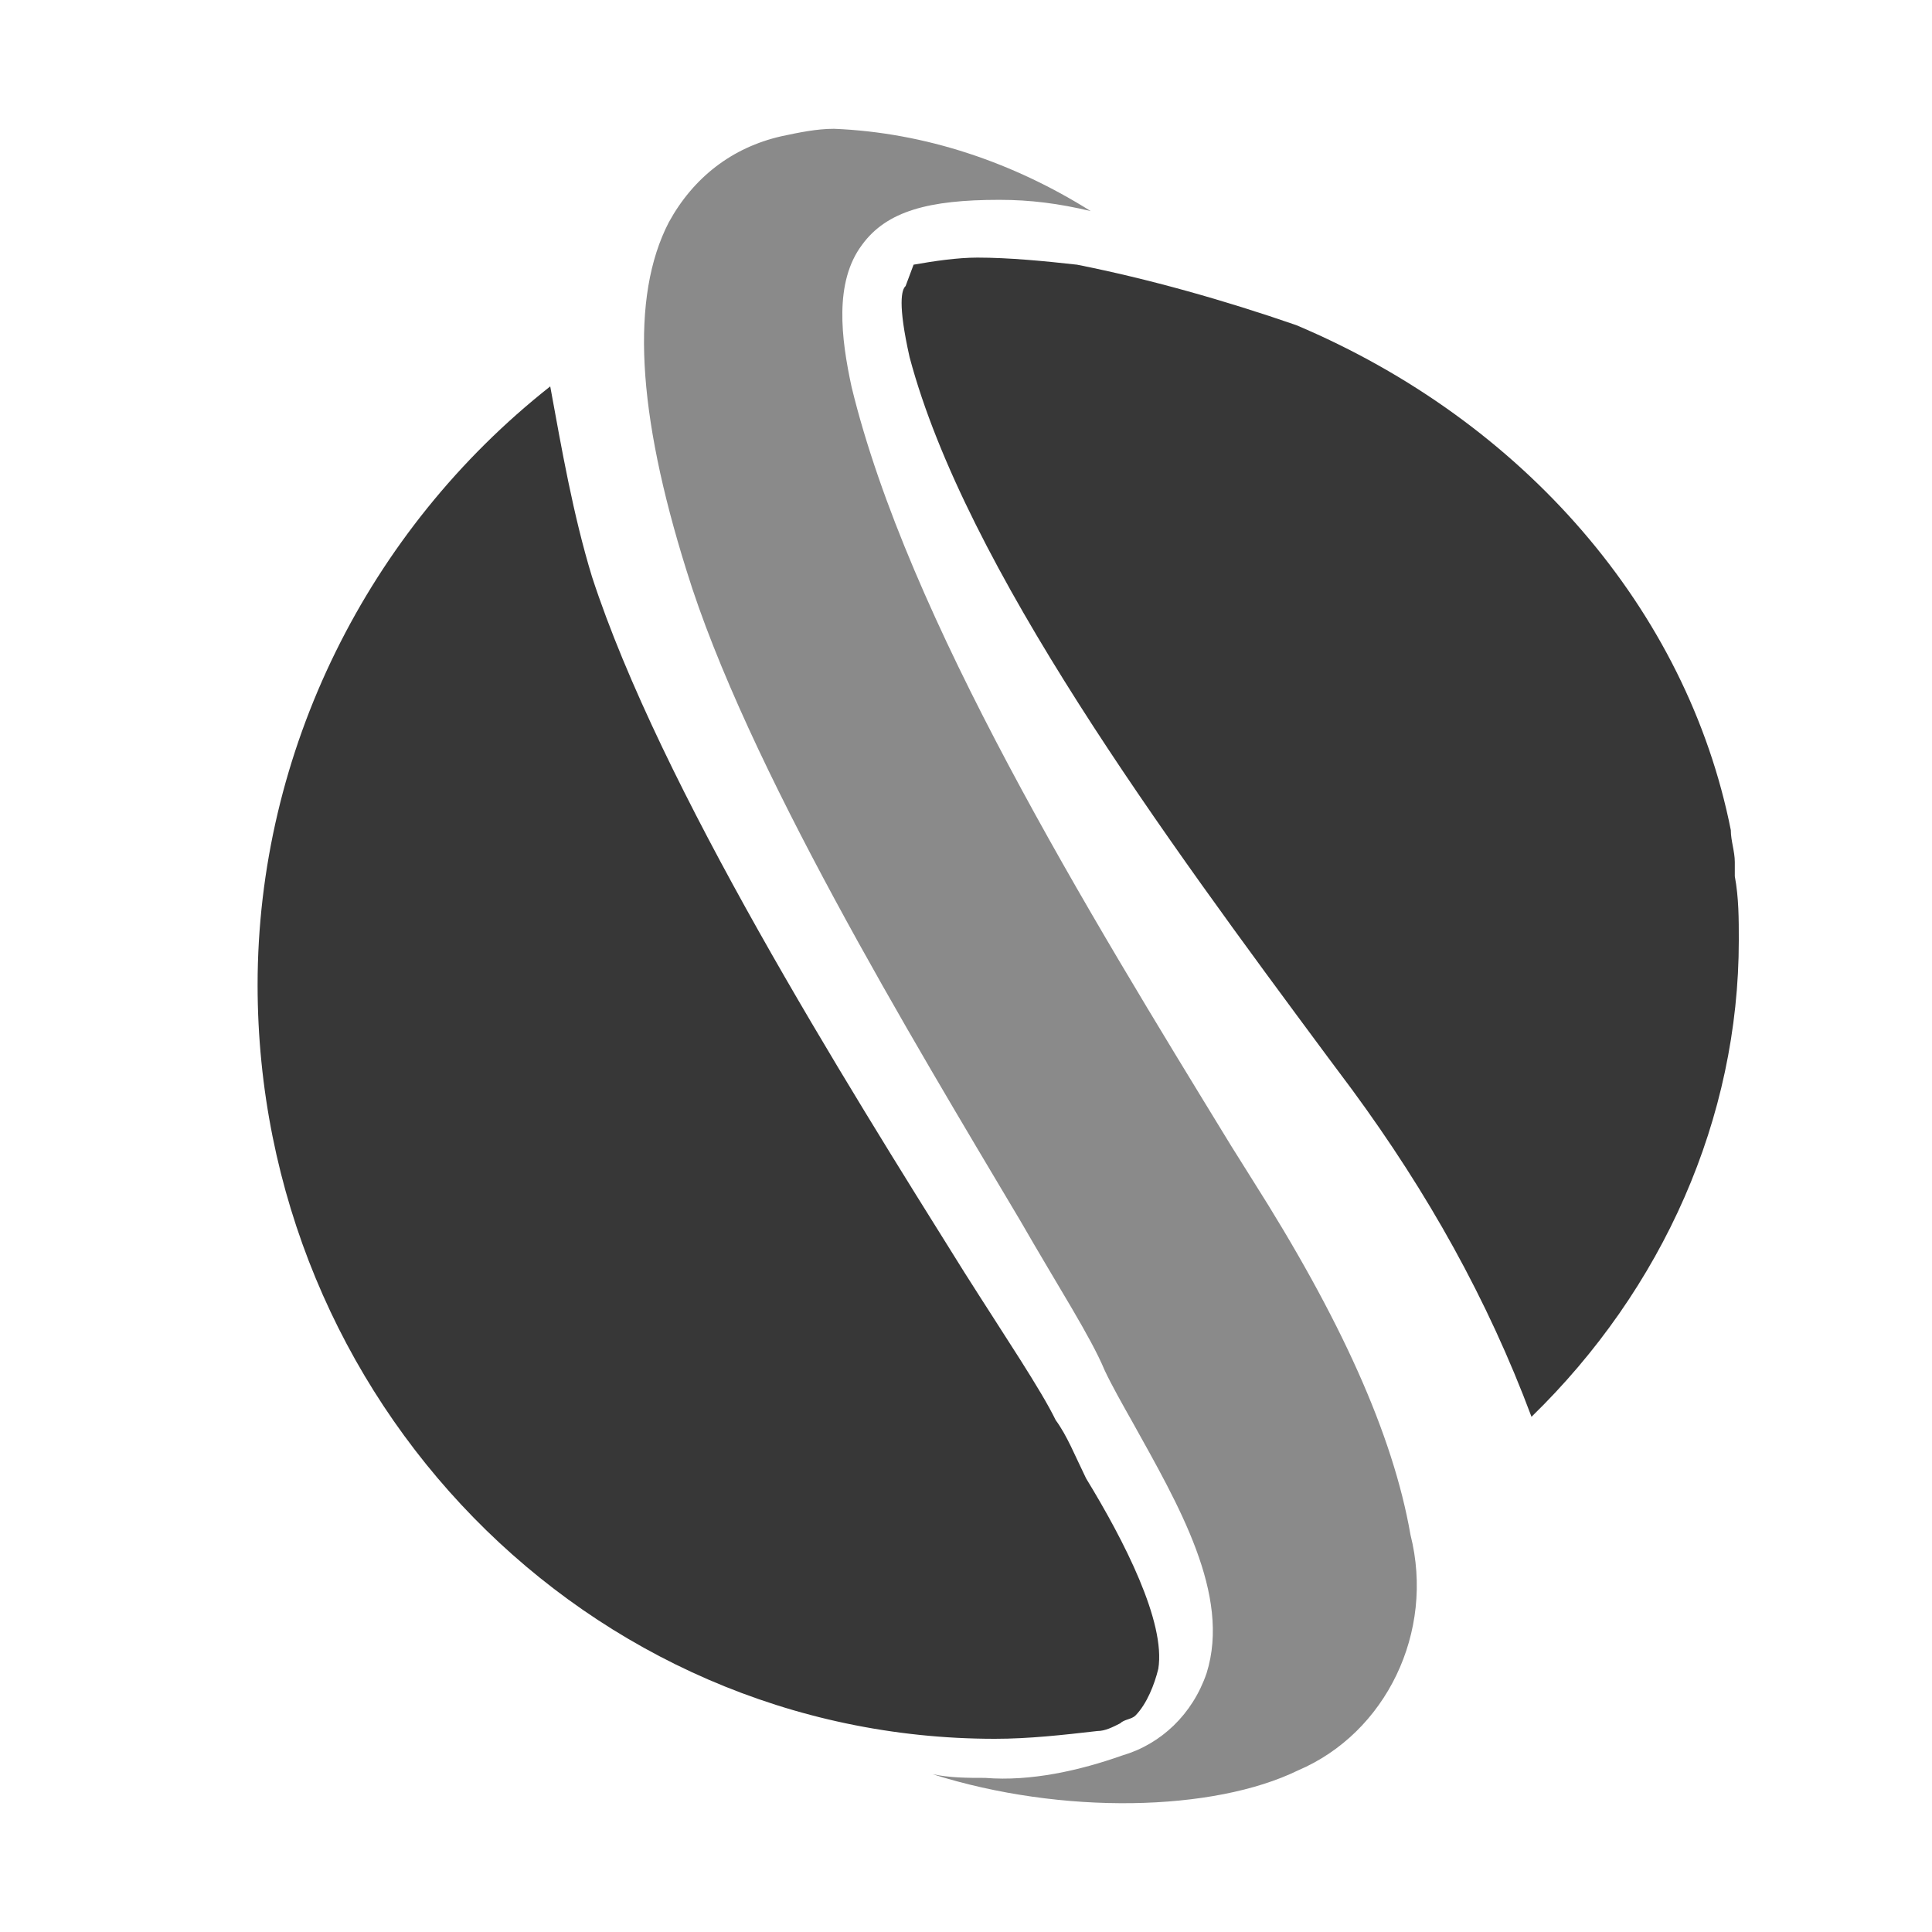 <svg width="30" height="30" viewBox="0 0 30 30" fill="none" xmlns="http://www.w3.org/2000/svg">
<path d="M16.393 22.052C16.157 21.569 15.626 20.785 14.976 19.759C13.088 16.741 10.255 12.216 9.193 8.957C8.898 7.991 8.721 6.966 8.544 6C5.711 8.233 4 11.672 4 15.293C4 21.75 9.134 27 15.448 27C15.98 27 16.511 26.94 17.042 26.879C17.16 26.879 17.278 26.819 17.396 26.759C17.455 26.698 17.573 26.698 17.632 26.638C17.809 26.457 17.927 26.155 17.986 25.914C18.104 25.19 17.455 23.922 16.865 22.957C16.688 22.595 16.57 22.293 16.393 22.052Z" fill="#373737"/>
<path d="M27 14.601C27 14.27 27 13.939 26.938 13.607C26.938 13.552 26.938 13.497 26.938 13.386C26.938 13.221 26.876 13.055 26.876 12.89C26.195 9.466 23.657 6.54 20.129 5.049C19.014 4.663 17.838 4.331 16.724 4.11C16.229 4.055 15.671 4 15.176 4C14.867 4 14.495 4.055 14.186 4.11C14.124 4.276 14.062 4.442 14.062 4.442C14 4.497 13.938 4.718 14.124 5.546C14.991 8.804 18.086 13 20.624 16.423L20.995 16.92C22.171 18.521 23.1 20.178 23.781 22C25.824 20.012 27 17.362 27 14.601Z" fill="#373737"/>
<path d="M19.446 18.317L19.118 17.794C16.88 14.136 14.097 9.607 13.223 6.007C13.06 5.252 12.95 4.381 13.387 3.8C13.769 3.277 14.424 3.103 15.516 3.103C16.007 3.103 16.444 3.161 16.935 3.277C15.734 2.523 14.37 2.058 12.951 2C12.678 2 12.405 2.058 12.132 2.116C11.368 2.29 10.767 2.755 10.385 3.452C9.785 4.613 9.894 6.413 10.658 8.852C11.586 11.871 14.151 16.11 15.843 18.955C16.444 20 16.935 20.755 17.153 21.278C17.262 21.51 17.426 21.8 17.59 22.091C18.299 23.368 19.118 24.762 18.736 25.981C18.518 26.62 18.027 27.084 17.426 27.259C16.771 27.491 16.007 27.665 15.297 27.607C15.025 27.607 14.752 27.607 14.479 27.549C16.498 28.188 18.845 28.13 20.155 27.491C21.52 26.91 22.284 25.343 21.902 23.833C21.629 22.265 20.81 20.465 19.446 18.317Z" fill="#8A8A8A"/>
</svg>
